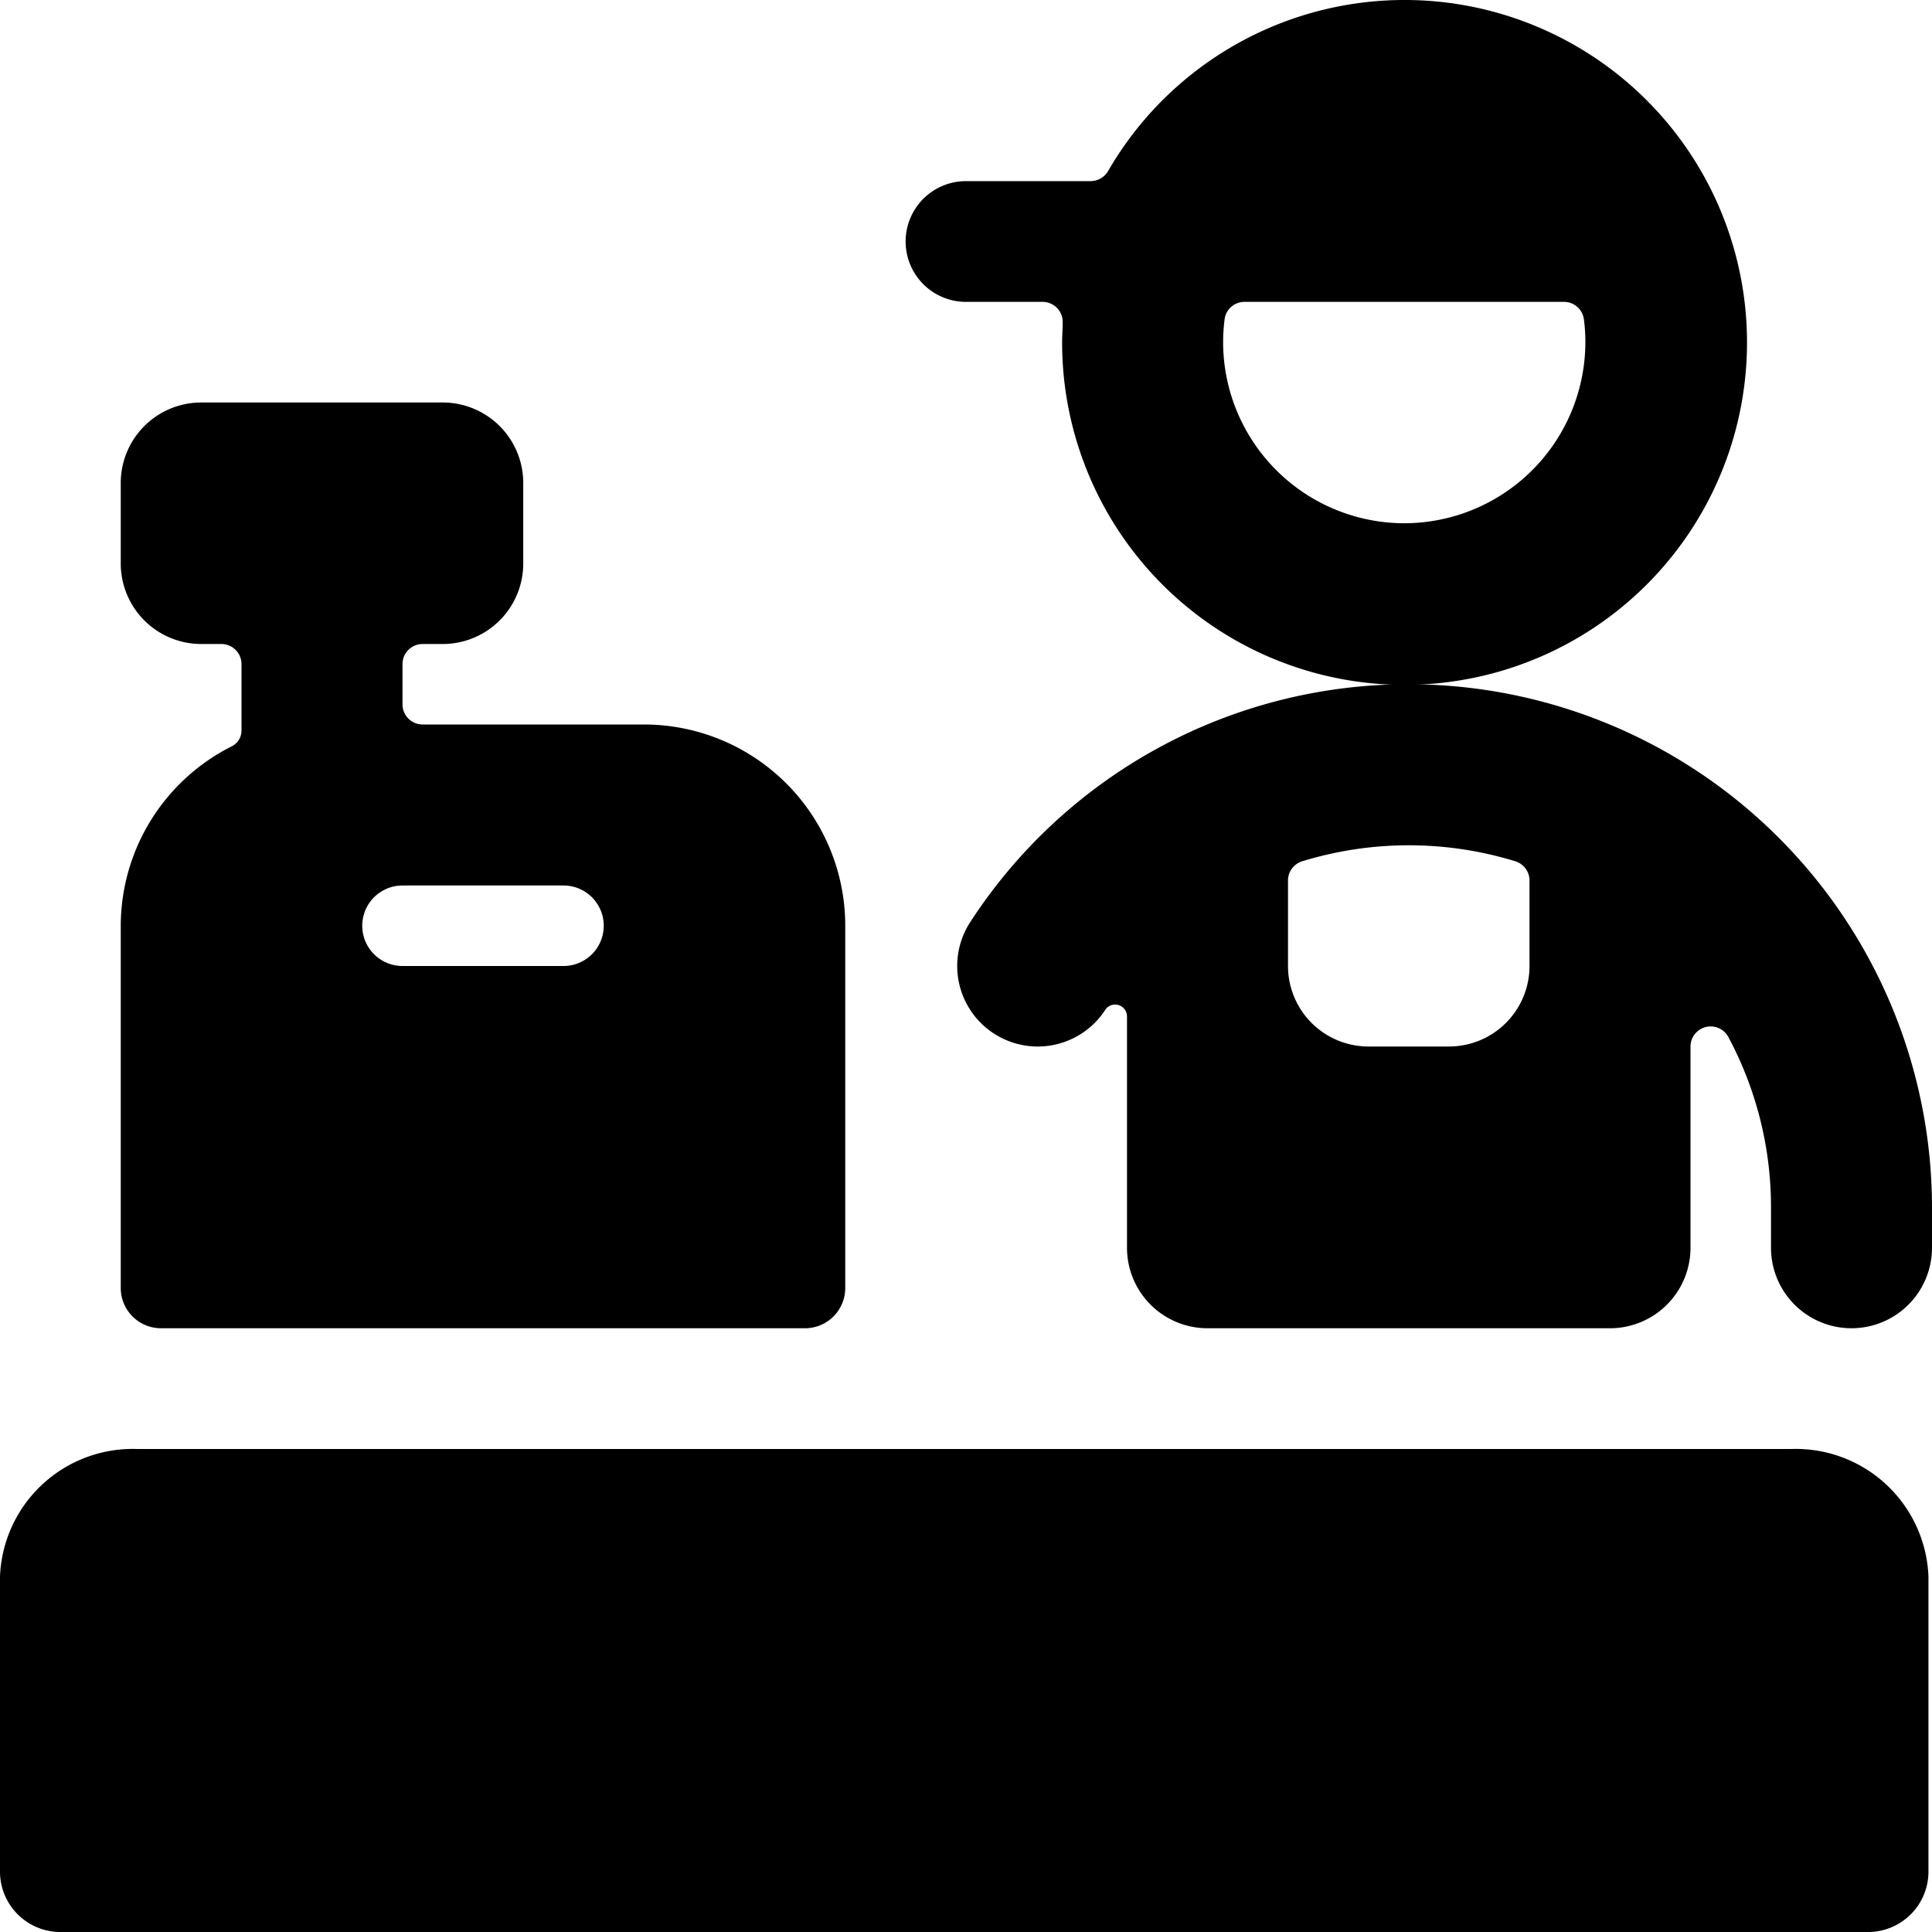 <svg xmlns="http://www.w3.org/2000/svg" viewBox="0 0 24 24"><title>shop-barista</title><path d="M22.25,18H1.706A1.65,1.65,0,0,0,0,19.583V23.25A.75.75,0,0,0,.75,24H23.206a.75.75,0,0,0,.75-.75V19.583A1.65,1.65,0,0,0,22.25,18Z"/><path d="M2,16.5h8a.5.5,0,0,0,.5-.5V11.5A2.5,2.5,0,0,0,8,9H5.25A.25.25,0,0,1,5,8.75v-.5A.25.25,0,0,1,5.25,8H5.5a1,1,0,0,0,1-1V6a1,1,0,0,0-1-1h-3a1,1,0,0,0-1,1V7a1,1,0,0,0,1,1h.25A.25.25,0,0,1,3,8.25v.821a.219.219,0,0,1-.121.2A2.5,2.5,0,0,0,1.5,11.5V16A.5.5,0,0,0,2,16.5ZM5,11H7a.5.5,0,0,1,0,1H5a.5.5,0,0,1,0-1Z"/><path d="M17.505,8.5a6.486,6.486,0,0,0-5.452,2.954,1,1,0,1,0,1.676,1.092.146.146,0,0,1,.165-.061.148.148,0,0,1,.106.142V15.5a1,1,0,0,0,1,1h5a1,1,0,0,0,1-1V13a.25.25,0,0,1,.47-.118A4.471,4.471,0,0,1,22,15v.5a1,1,0,0,0,2,0V15A6.505,6.505,0,0,0,17.505,8.5ZM18,13H17a1,1,0,0,1-1-1V10.937a.25.25,0,0,1,.177-.238,4.511,4.511,0,0,1,2.647,0,.25.25,0,0,1,.176.239V12A1,1,0,0,1,18,13Z"/><path d="M12,3.75h.951a.25.25,0,0,1,.25.264c0,.078-.007.157-.007.236a4.254,4.254,0,1,0,.571-2.125.252.252,0,0,1-.217.125H12a.75.75,0,0,0,0,1.5ZM17.444,6.5a2.253,2.253,0,0,1-2.25-2.25,2.371,2.371,0,0,1,.018-.282.249.249,0,0,1,.248-.218h3.968a.249.249,0,0,1,.248.218,2.178,2.178,0,0,1,.018.282A2.252,2.252,0,0,1,17.444,6.5Z"/></svg>